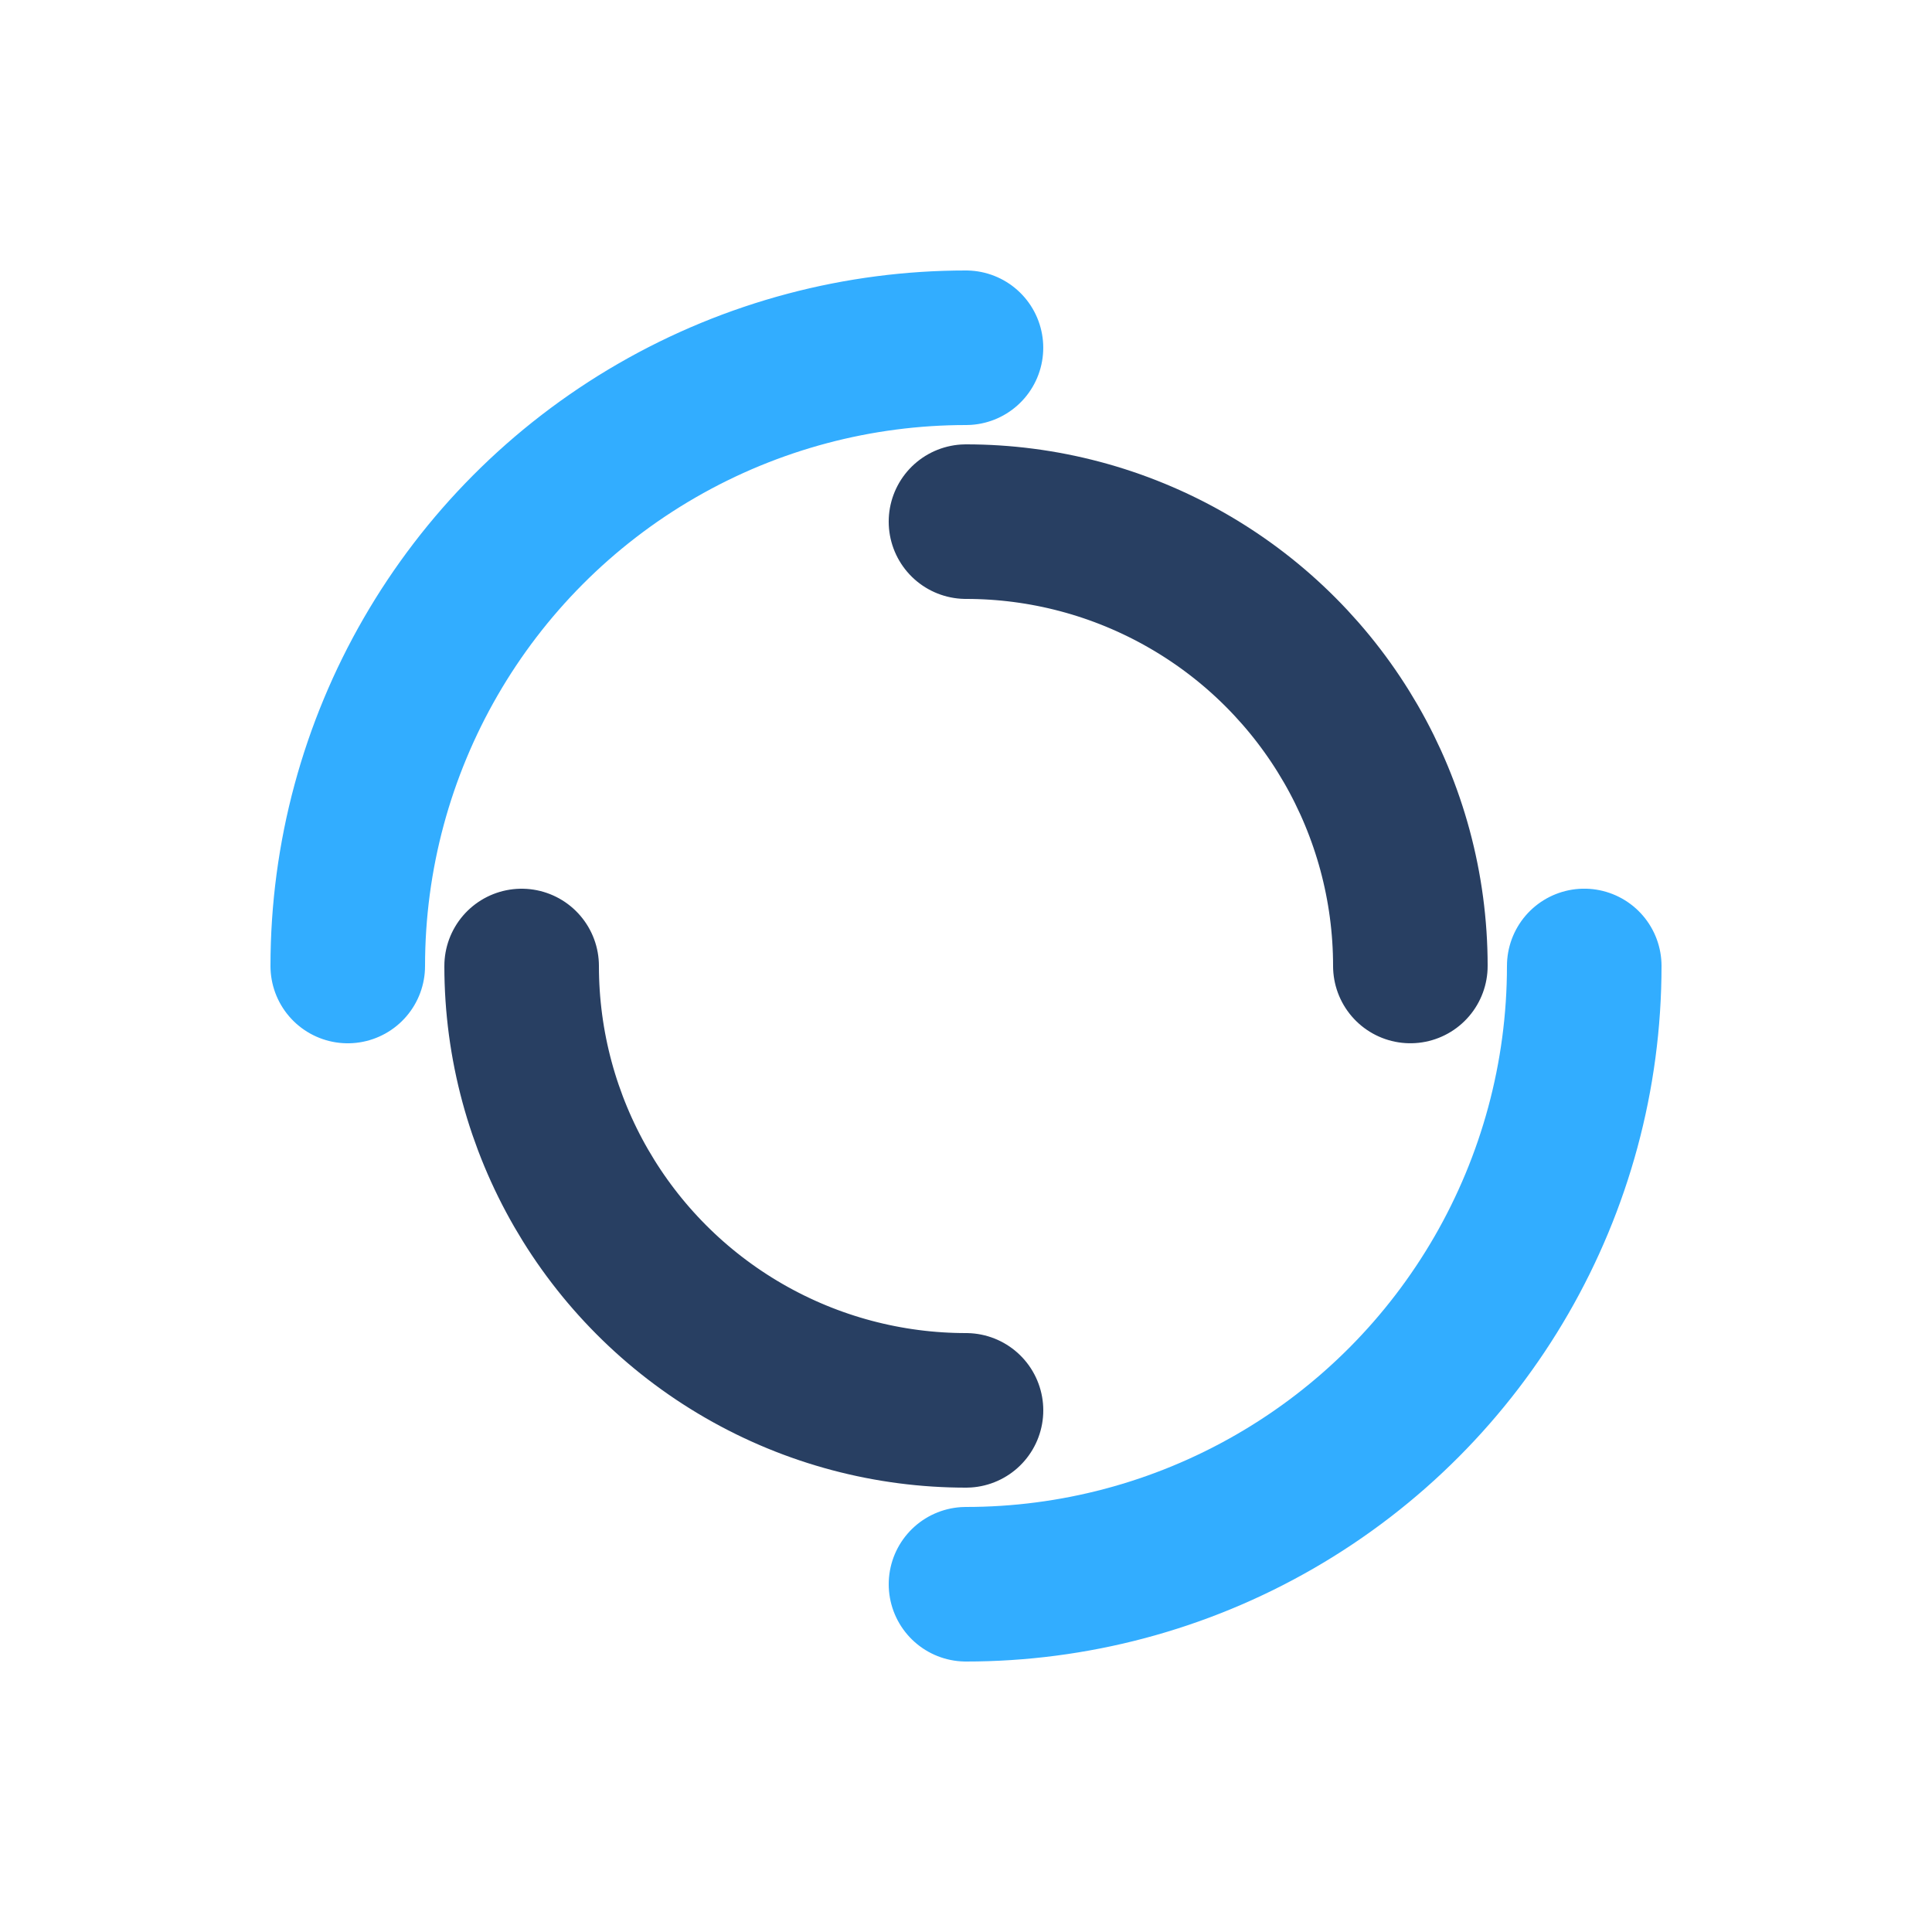 <?xml version="1.0" encoding="utf-8"?>
<svg xmlns="http://www.w3.org/2000/svg" xmlns:xlink="http://www.w3.org/1999/xlink" style="margin: auto; background: #fff; display: block; shape-rendering: auto;" width="60px" height="60px" viewBox="0 0 100 100" preserveAspectRatio="xMidYMid">
	<circle cx="50" cy="50" r="32" stroke-width="8" stroke="#32adff" stroke-dasharray="50.265 50.265" fill="none" stroke-linecap="round">
		<animateTransform attributeName="transform" type="rotate" dur="1s" repeatCount="indefinite" keyTimes="0;1" values="0 50 50;360 50 50">
		</animateTransform>
	</circle>
	<circle cx="50" cy="50" r="23" stroke-width="8" stroke="#283f62" stroke-dasharray="36.128 36.128" stroke-dashoffset="36.128" fill="none" stroke-linecap="round">
		<animateTransform attributeName="transform" type="rotate" dur="1s" repeatCount="indefinite" keyTimes="0;1" values="0 50 50;-360 50 50">
		</animateTransform>
	</circle>
	<!-- [ldio] generated by https://loading.io/ -->
</svg>
